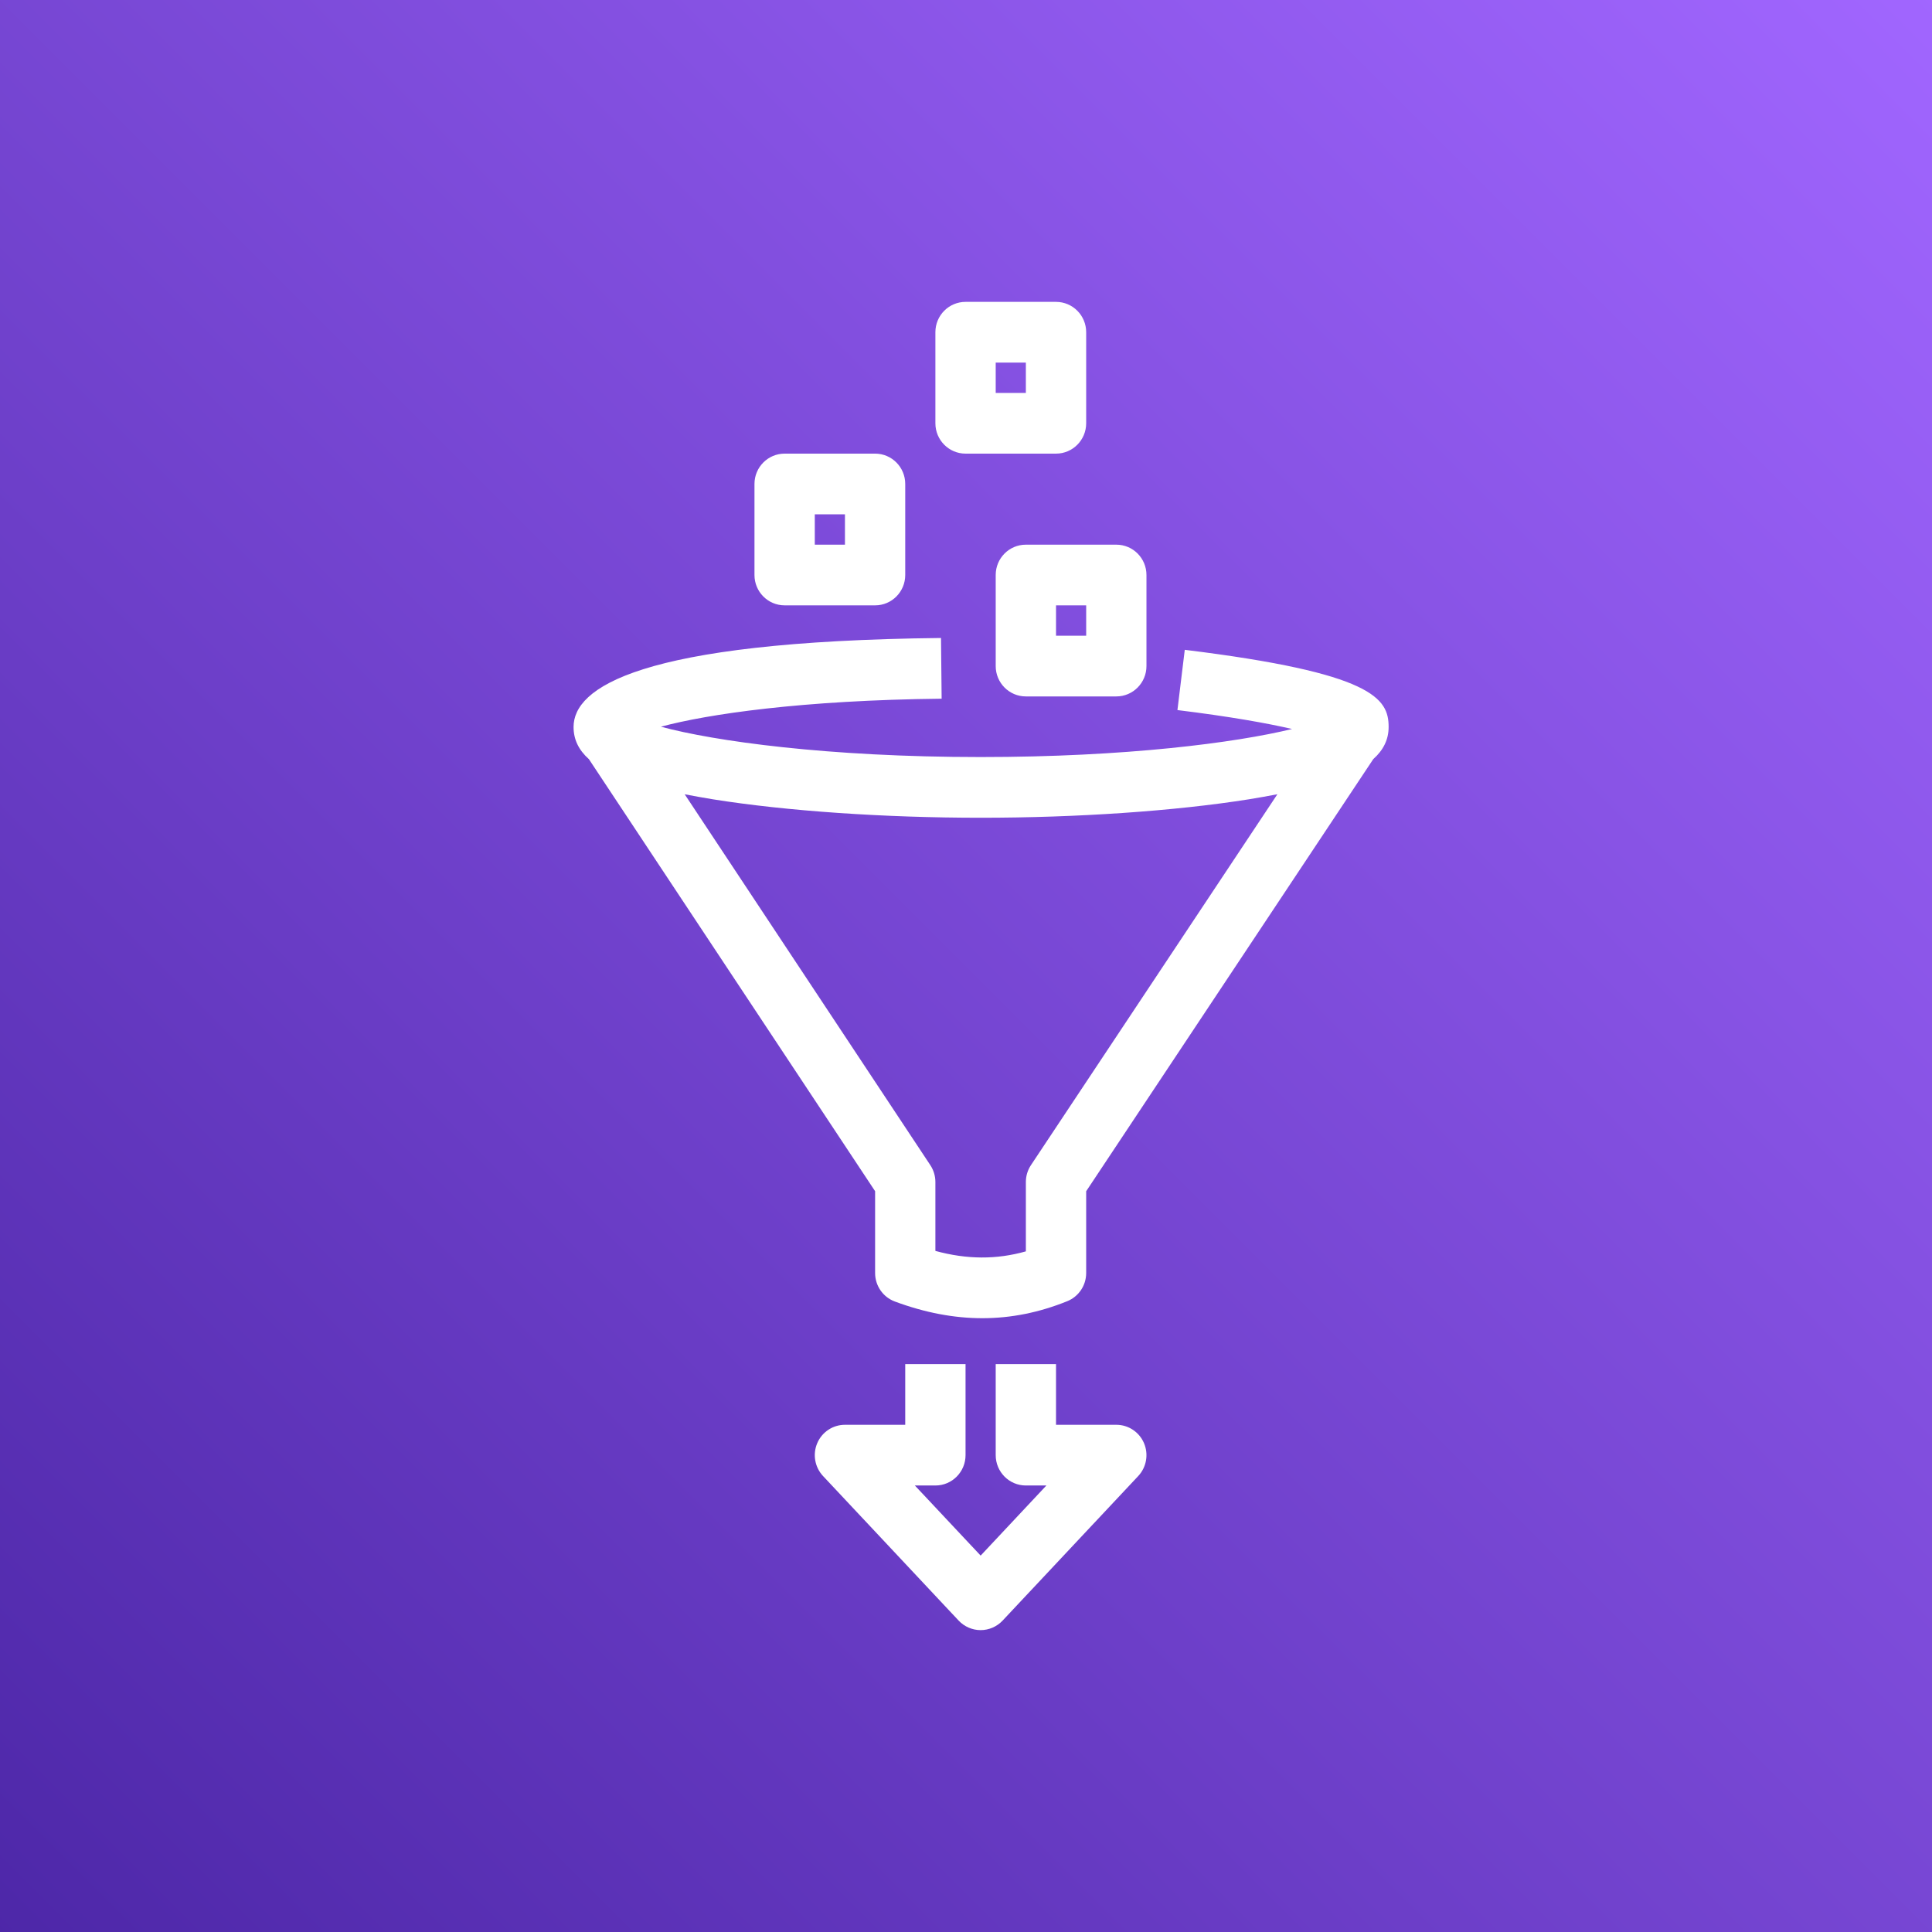 <svg width="64px" height="64px" viewBox="0 0 64 64" version="1.1" xmlns="http://www.w3.org/2000/svg" xmlns:xlink="http://www.w3.org/1999/xlink"><rect x="0" y="0" width="64" height="64" fill="#333333" stroke="none"/><!-- Generator: Sketch 64 (93537) - https://sketch.com --><title>Icon-Architecture/48/Arch_AWS-Glue_48</title><desc>Created with Sketch.</desc><defs><linearGradient x1="0%" y1="100%" x2="100%" y2="0%" id="linearGradient-290"><stop stop-color="#4D27A8" offset="0%"></stop><stop stop-color="#A166FF" offset="100%"></stop></linearGradient></defs><g id="Icon-Architecture/48/Arch_AWS-Glue_48" stroke="none" stroke-width="1" fill="none" fill-rule="evenodd"><g id="Icon-Architecture-BG/48/Analytics" fill="url(#linearGradient-290)"><rect id="Rectangle" x="0" y="0" width="64" height="64"></rect></g><path d="M26.991,18.043 L27.99,18.043 L27.99,17.037 L26.991,17.037 L26.991,18.043 Z M24.993,19.048 L24.993,16.032 C24.993,15.477 25.44,15.027 25.992,15.027 L28.989,15.027 C29.541,15.027 29.987,15.477 29.987,16.032 L29.987,19.048 C29.987,19.603 29.541,20.053 28.989,20.053 L25.992,20.053 C25.44,20.053 24.993,19.603 24.993,19.048 L24.993,19.048 Z M32.984,13.016 L33.983,13.016 L33.983,12.011 L32.984,12.011 L32.984,13.016 Z M30.986,14.021 L30.986,11.005 C30.986,10.45 31.433,10 31.985,10 L34.982,10 C35.534,10 35.981,10.45 35.981,11.005 L35.981,14.021 C35.981,14.576 35.534,15.027 34.982,15.027 L31.985,15.027 C31.433,15.027 30.986,14.576 30.986,14.021 L30.986,14.021 Z M34.982,21.059 L35.981,21.059 L35.981,20.053 L34.982,20.053 L34.982,21.059 Z M33.983,18.043 L36.979,18.043 C37.532,18.043 37.978,18.493 37.978,19.048 L37.978,22.064 C37.978,22.619 37.532,23.07 36.979,23.07 L33.983,23.07 C33.43,23.07 32.984,22.619 32.984,22.064 L32.984,19.048 C32.984,18.493 33.43,18.043 33.983,18.043 L33.983,18.043 Z M23.621,26.479 C23.282,26.424 22.977,26.368 22.681,26.311 L30.818,38.597 C30.927,38.762 30.986,38.957 30.986,39.155 L30.986,41.438 C32.033,41.724 33.01,41.728 33.983,41.453 L33.983,39.155 C33.983,38.956 34.042,38.761 34.152,38.596 L42.315,26.31 C42.015,26.367 41.706,26.424 41.364,26.479 C38.919,26.867 35.684,27.089 32.485,27.089 C29.287,27.089 26.056,26.867 23.621,26.479 L23.621,26.479 Z M19.509,25.149 C19.168,24.844 19,24.496 19,24.082 C19,22.797 21.112,21.244 31.172,21.134 L31.193,23.145 C26.561,23.195 23.43,23.658 21.894,24.073 C23.656,24.55 27.41,25.078 32.485,25.078 C37.298,25.078 40.928,24.605 42.802,24.149 C41.975,23.957 40.746,23.736 39.004,23.522 L39.247,21.526 C45.492,22.294 46,23.138 46,24.082 C46,24.495 45.831,24.843 45.491,25.147 L35.981,39.461 L35.981,42.171 C35.981,42.581 35.733,42.951 35.354,43.104 C34.426,43.479 33.493,43.667 32.541,43.667 C31.598,43.667 30.636,43.483 29.642,43.114 C29.25,42.968 28.989,42.592 28.989,42.171 L28.989,39.46 L19.509,25.149 Z M37.896,47.805 C38.054,48.174 37.979,48.601 37.707,48.894 L33.212,53.685 C33.022,53.886 32.759,54 32.485,54 C32.21,54 31.947,53.886 31.757,53.685 L27.263,48.894 C26.99,48.601 26.915,48.174 27.073,47.805 C27.231,47.436 27.591,47.198 27.99,47.198 L29.987,47.198 L29.987,45.187 L31.985,45.187 L31.985,48.203 C31.985,48.758 31.539,49.209 30.986,49.209 L30.306,49.209 L32.485,51.531 L34.663,49.209 L33.983,49.209 C33.43,49.209 32.984,48.758 32.984,48.203 L32.984,45.187 L34.982,45.187 L34.982,47.198 L36.979,47.198 C37.378,47.198 37.738,47.436 37.896,47.805 L37.896,47.805 Z" id="AWS-Glue_Icon_48_Squid" fill="#FFFFFF"></path></g></svg>